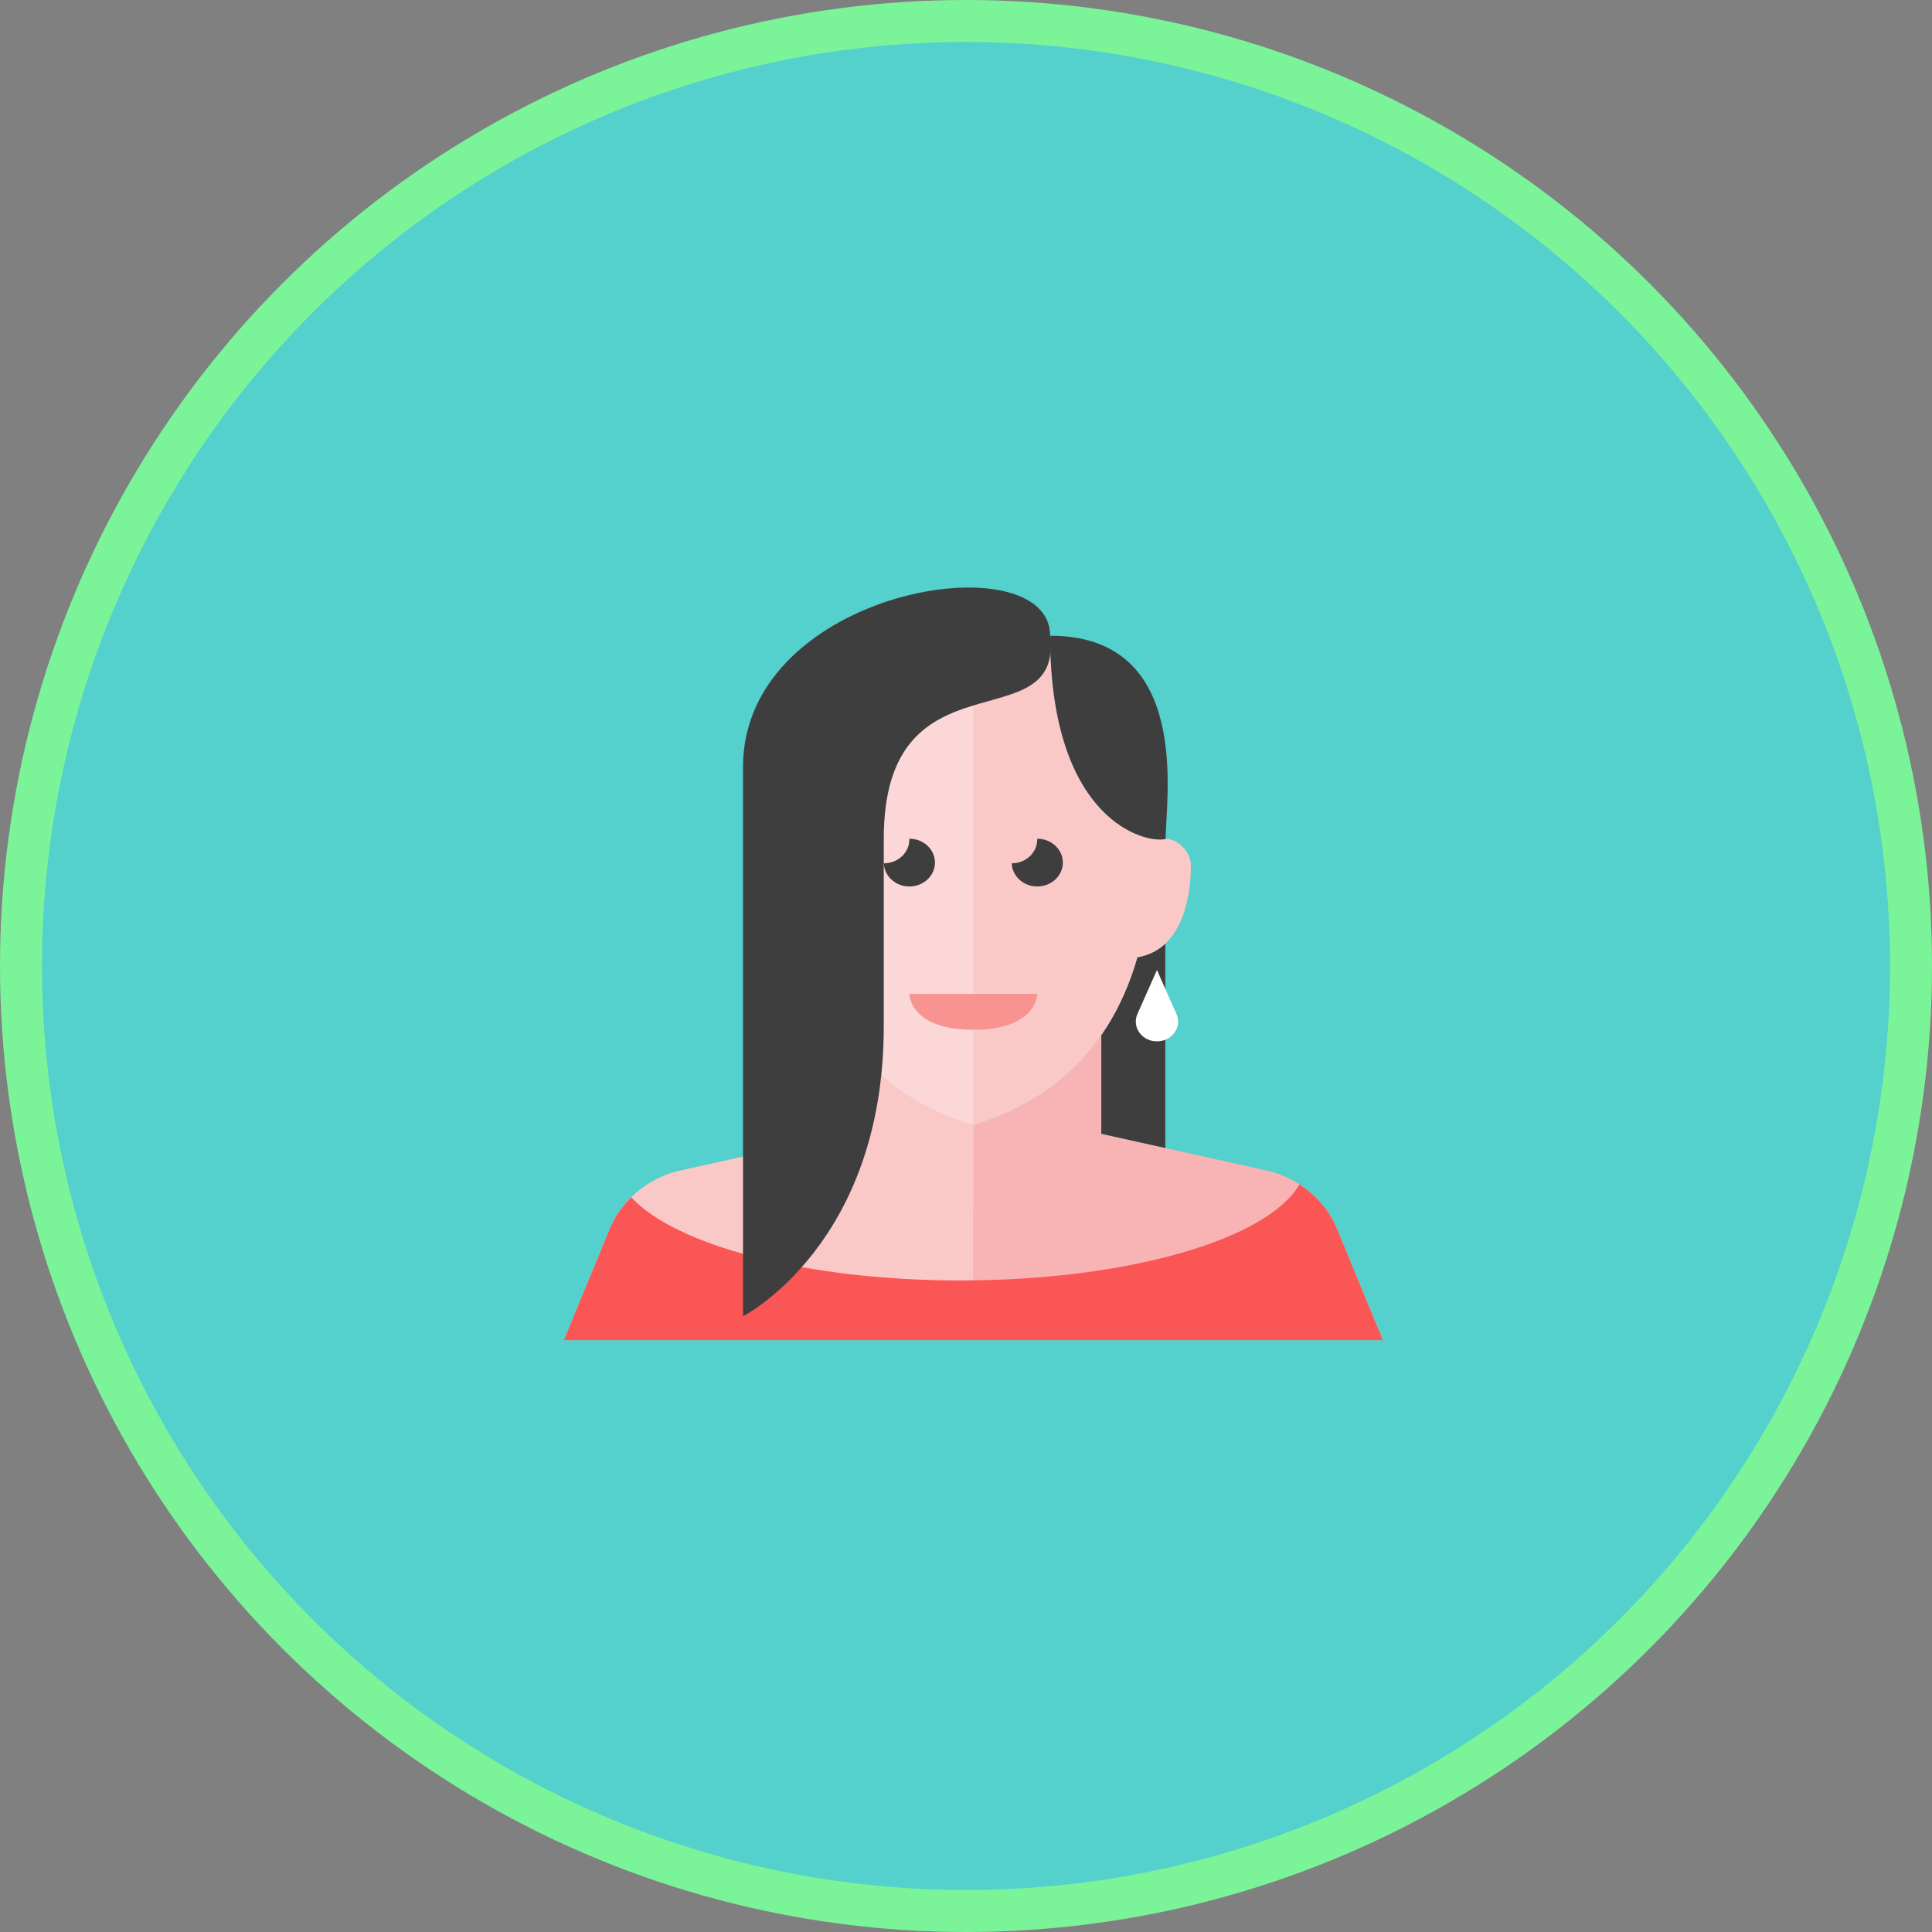 <?xml version="1.0" encoding="UTF-8" standalone="no"?>
<svg width="92px" height="92px" viewBox="0 0 92 92" version="1.1" xmlns="http://www.w3.org/2000/svg" xmlns:xlink="http://www.w3.org/1999/xlink" xmlns:sketch="http://www.bohemiancoding.com/sketch/ns">
    <rect x="0" y="0" width="92" height="92" fill="#808080" stroke="none"/>
    <!-- Generator: Sketch 3.4.4 (17249) - http://www.bohemiancoding.com/sketch -->
    <title>person2</title>
    <desc>Created with Sketch.</desc>
    <defs></defs>
    <g id="Page-1" stroke="none" stroke-width="1" fill="none" fill-rule="evenodd" sketch:type="MSPage">
        <g id="SuccessUnit" sketch:type="MSArtboardGroup" transform="translate(-325, -144)">
            <g id="step1" sketch:type="MSLayerGroup" transform="translate(144, 145)">
                <g id="successUnit" sketch:type="MSShapeGroup">
                    <g id="person2" transform="translate(182, 0)">
                        <circle id="Oval-27-Copy" stroke="#7BF399" stroke-width="2" fill="#54D0CD" cx="45" cy="45" r="45"></circle>
                        <g id="Group" transform="translate(26, 27)">
                            <path d="M38.85,35.816 L36.662,30.508 C36.12,29.195 34.957,28.189 33.513,27.784 L25.444,25.99 L25.444,21.281 C23.713,23.78 21.351,24.961 19.35,25.583 C17.351,24.961 14.988,23.788 13.256,21.294 L13.256,27.289 C13.256,27.289 14.475,29.563 19.35,29.563 L19.35,35.816 L38.85,35.816 Z" id="Fill-370" fill="#F8B4B4"></path>
                            <path d="M25.444,25.99 L28.491,26.667 L28.491,16.93 C28.144,17.257 27.709,17.493 27.163,17.581 C26.737,19.066 26.14,20.28 25.444,21.284 L25.444,25.99 Z" id="Fill-371" fill="#3E3E3F"></path>
                            <path d="M13.256,21.294 L13.256,25.99 L5.188,27.785 C3.743,28.189 2.58,29.195 2.038,30.508 L-0.15,35.816 L19.35,35.816 L19.35,25.583 C17.351,24.961 14.988,23.788 13.256,21.294" id="Fill-372" fill="#FBC8C8"></path>
                            <path d="M28.506,11.941 C28.506,11.943 28.505,11.946 28.505,11.949 C27.572,12.184 23.165,11.117 23.014,2.711 C22.011,2.429 20.805,2.274 19.35,2.274 C11.443,2.274 10.83,6.805 10.819,11.927 C10.819,21.476 15.694,24.446 19.35,25.583 C22.156,24.711 25.675,22.756 27.163,17.581 C29.183,17.256 29.709,14.96 29.709,13.202 C29.709,12.576 29.11,11.951 28.506,11.941" id="Fill-373" fill="#FBC8C8"></path>
                            <path d="M36.662,30.508 C36.305,29.643 35.675,28.916 34.876,28.402 C33.378,31.008 26.725,32.974 18.741,32.974 C11.394,32.974 5.174,31.31 3.06,29.013 C2.625,29.441 2.272,29.943 2.039,30.508 L-0.15,35.816 L19.35,35.816 L38.85,35.816 L36.662,30.508 Z" id="Fill-374" fill="#FA5655"></path>
                            <path d="M19.35,2.274 C11.443,2.274 10.83,6.806 10.819,11.927 C10.819,21.477 15.694,24.446 19.35,25.583 L19.35,2.274 Z" id="Fill-375" fill="#FBD7D7"></path>
                            <path d="M17.522,13.076 C17.522,12.448 16.977,11.939 16.303,11.939 L16.3,11.939 C16.3,11.951 16.303,11.963 16.303,11.975 C16.303,12.601 15.76,13.109 15.088,13.111 C15.109,13.722 15.643,14.213 16.303,14.213 C16.977,14.213 17.522,13.703 17.522,13.076" id="Fill-376" fill="#3E3E3F"></path>
                            <path d="M23.612,13.076 C23.612,12.448 23.066,11.939 22.393,11.939 L22.389,11.939 C22.39,11.951 22.393,11.963 22.393,11.975 C22.393,12.601 21.85,13.109 21.178,13.111 C21.199,13.722 21.733,14.213 22.393,14.213 C23.066,14.213 23.612,13.703 23.612,13.076" id="Fill-377" fill="#3E3E3F"></path>
                            <path d="M16.303,19.329 L22.397,19.329 C22.397,19.329 22.397,21.035 19.35,21.035 C16.303,21.035 16.303,19.329 16.303,19.329" id="Fill-378" fill="#F89392"></path>
                            <path d="M8.381,8.528 L8.381,34.679 C8.381,34.679 15.084,31.268 15.084,20.868 L15.084,11.939 C15.084,2.849 23.616,7.391 23.006,2.274 C23.006,-2.274 8.381,-1.21430643e-16 8.381,8.528" id="Fill-379" fill="#3E3E3F"></path>
                            <path d="M23.006,2.311 C23.022,11.089 27.558,12.188 28.505,11.949 C28.505,10.1 29.8,2.298 23.047,2.274 C23.025,2.274 23.006,2.292 23.006,2.311" id="Fill-380" fill="#3E3E3F"></path>
                            <path d="M28.093,18.192 L29.023,20.289 C29.179,20.639 29.093,21.044 28.805,21.312 C28.412,21.68 27.774,21.68 27.38,21.312 C27.093,21.044 27.006,20.639 27.162,20.289 L28.093,18.192 Z" id="Fill-381" fill="#FFFFFF"></path>
                        </g>
                    </g>
                </g>
            </g>
        </g>
    </g>
</svg>
